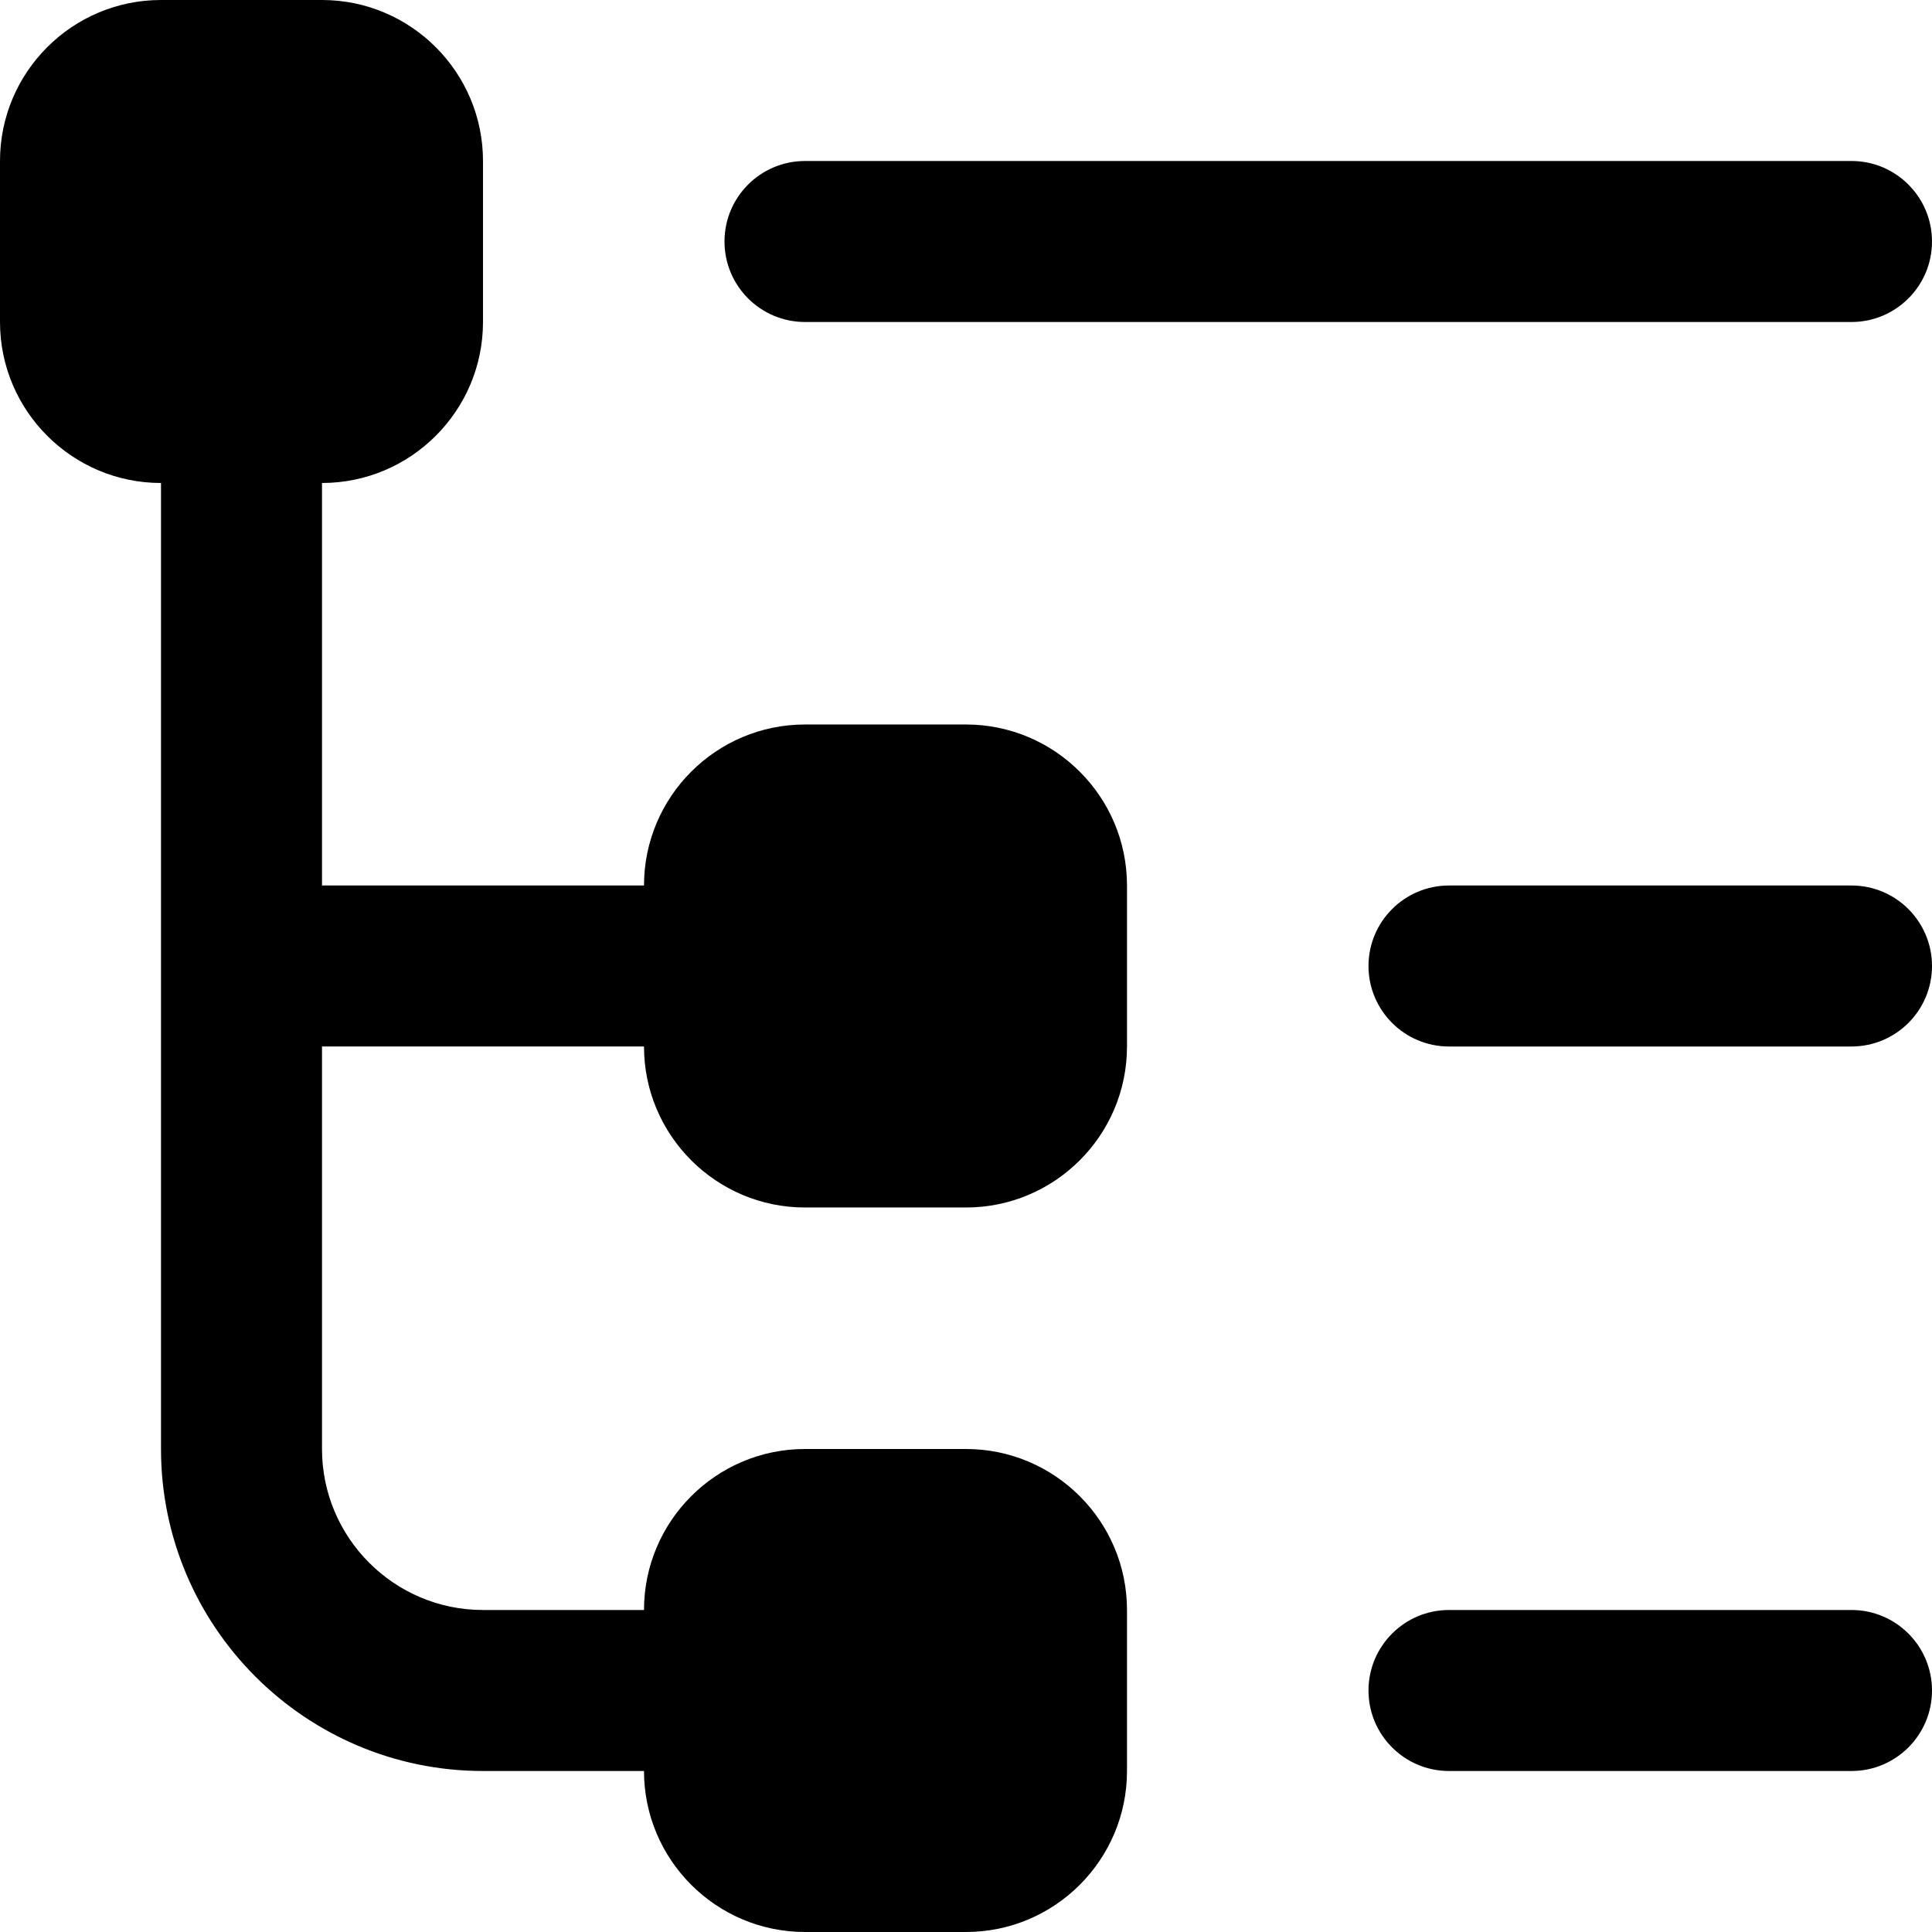<svg id="Layer_1" viewBox="0 0 24 24" xmlns="http://www.w3.org/2000/svg" data-name="Layer 1"><path d="m24 12c0 .552-.448 1-1 1h-5c-.552 0-1-.448-1-1s.448-1 1-1h5c.552 0 1 .448 1 1zm-1 8h-5c-.552 0-1 .448-1 1s.448 1 1 1h5c.552 0 1-.448 1-1s-.448-1-1-1zm-13-16h13c.552 0 1-.448 1-1s-.448-1-1-1h-13c-.552 0-1 .448-1 1s.448 1 1 1zm4 7v2c0 1.103-.897 2-2 2h-2c-1.103 0-2-.897-2-2h-4v5c0 1.103.897 2 2 2h2c0-1.103.897-2 2-2h2c1.103 0 2 .897 2 2v2c0 1.103-.897 2-2 2h-2c-1.103 0-2-.897-2-2h-2c-2.206 0-4-1.794-4-4v-12c-1.103 0-2-.897-2-2v-2c0-1.103.897-2 2-2h2c1.103 0 2 .897 2 2v2c0 1.103-.897 2-2 2v5h4c0-1.103.897-2 2-2h2c1.103 0 2 .897 2 2z"/></svg>